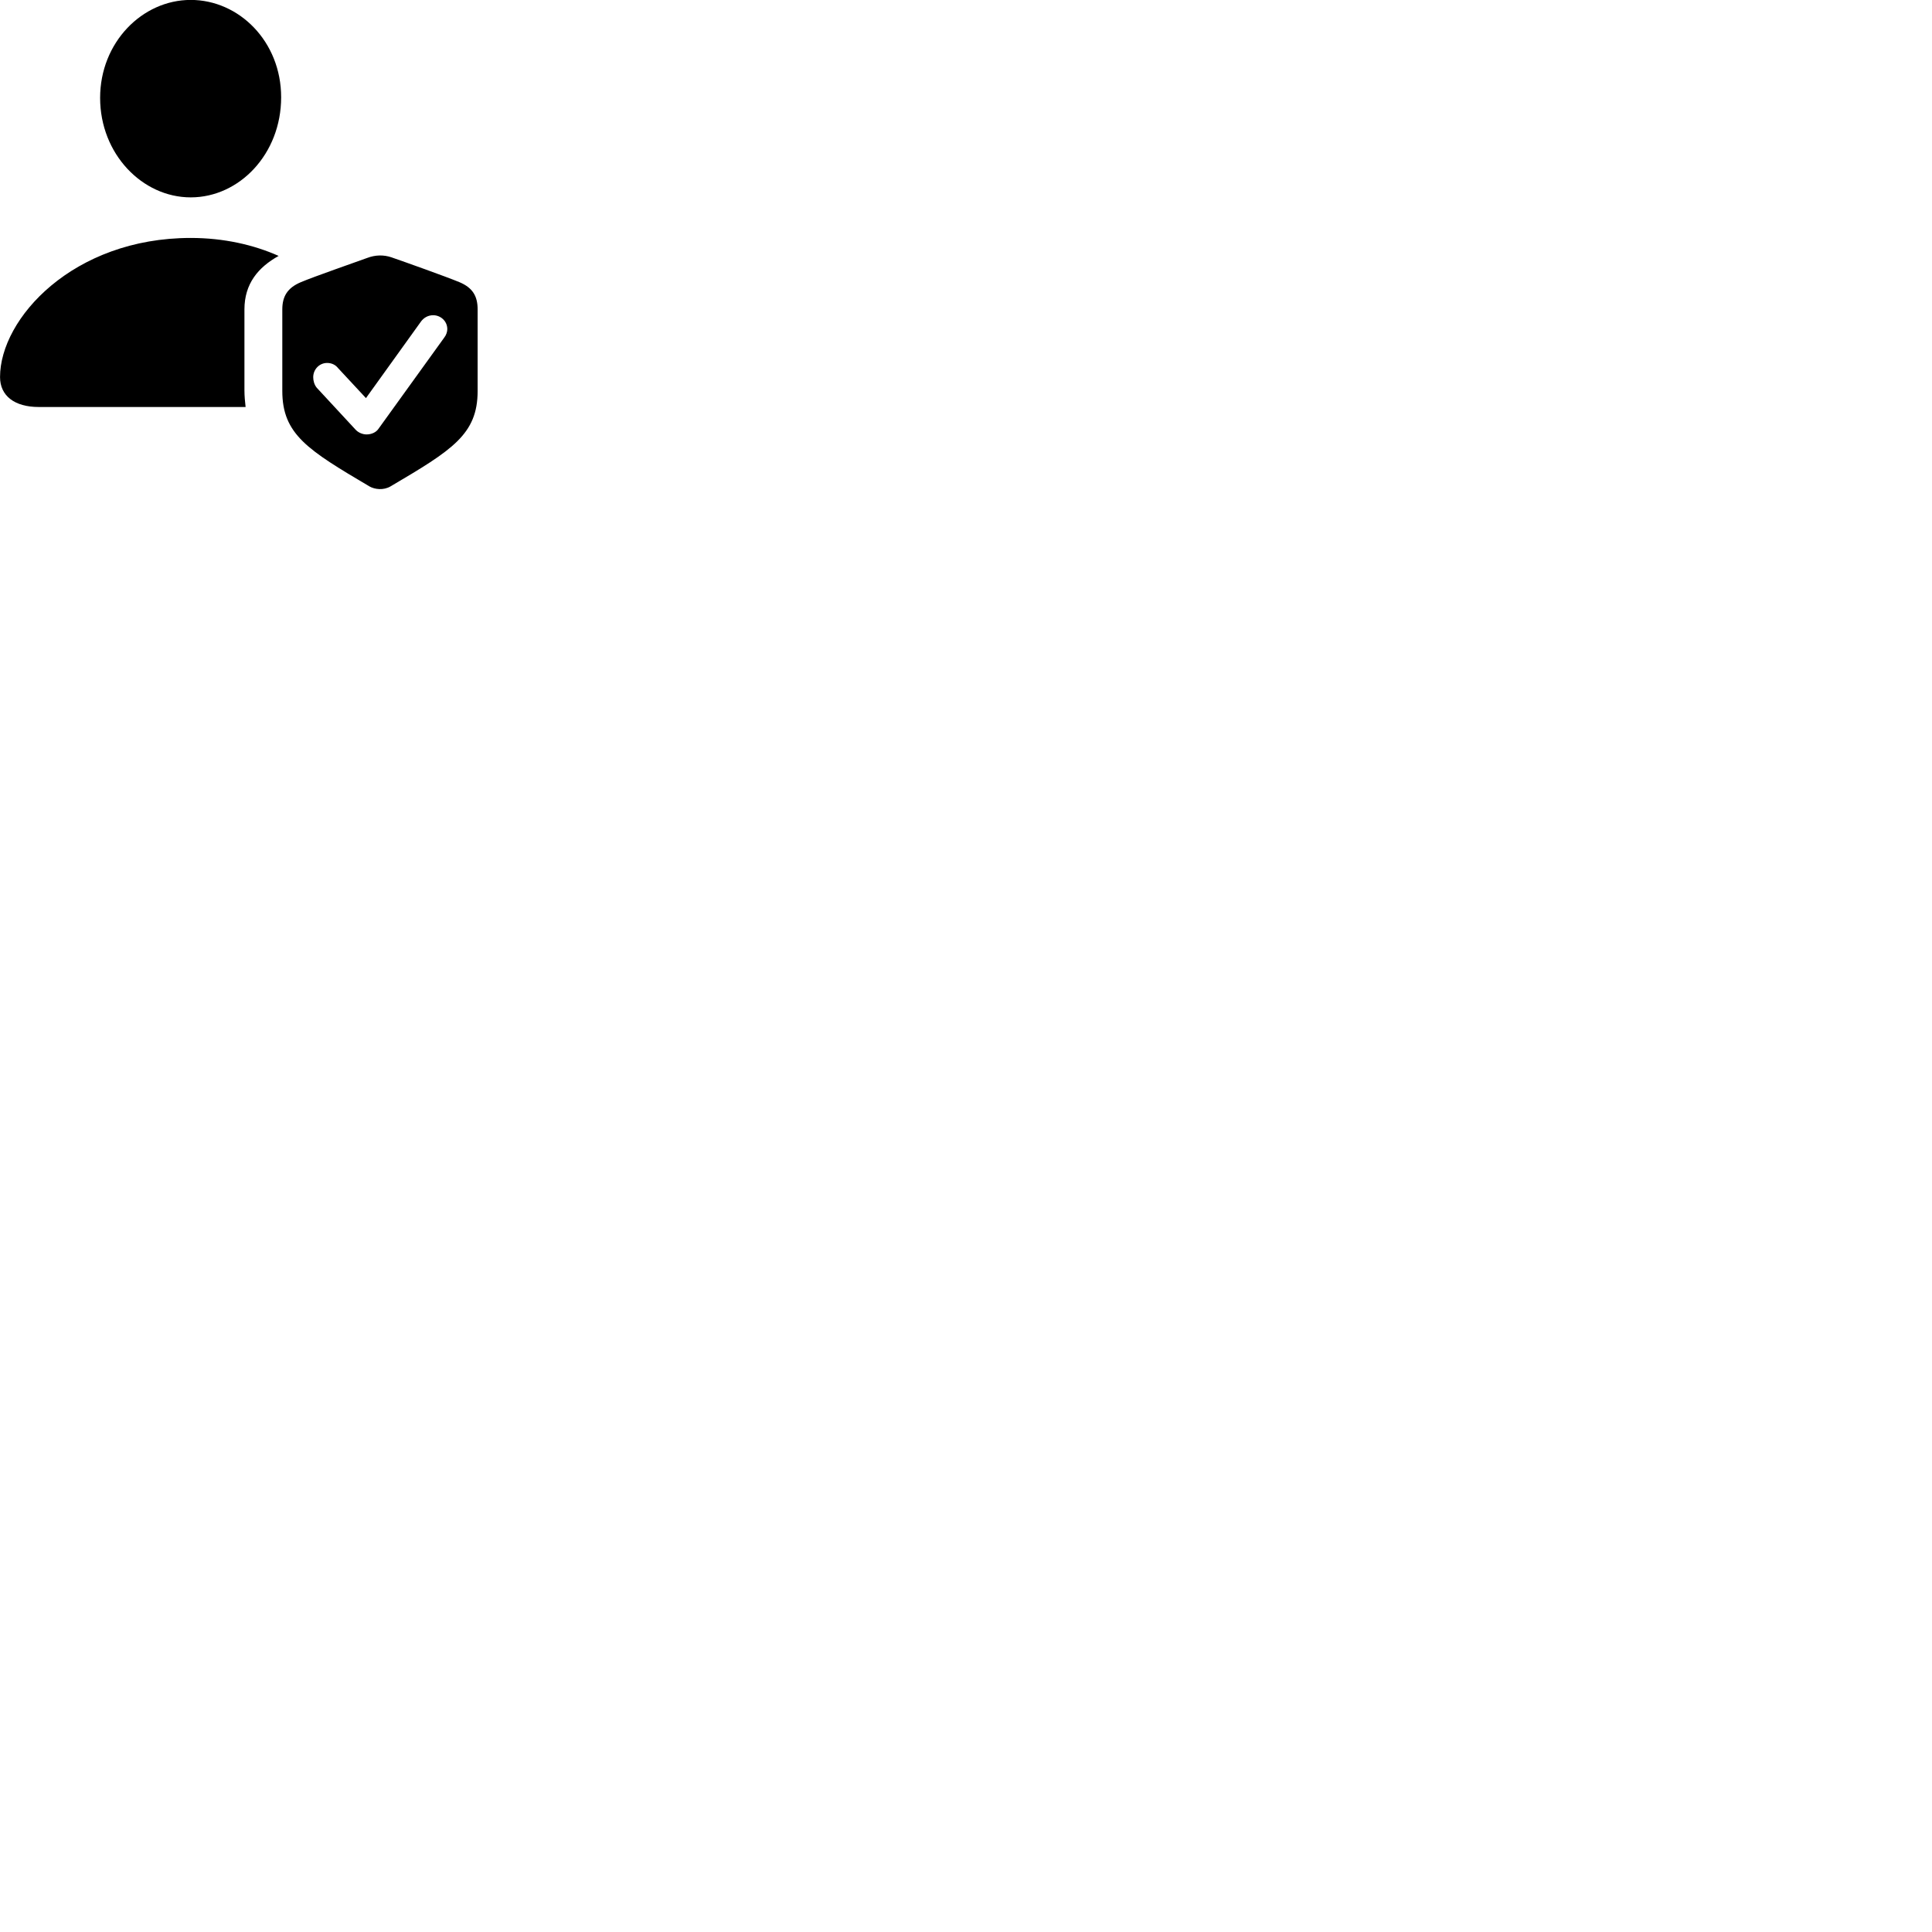 
        <svg xmlns="http://www.w3.org/2000/svg" viewBox="0 0 100 100">
            <path d="M9.872 10.216C12.392 10.216 14.552 7.966 14.552 5.036C14.552 2.146 12.372 -0.004 9.872 -0.004C7.362 -0.004 5.182 2.196 5.182 5.066C5.182 7.966 7.362 10.216 9.872 10.216ZM2.002 21.066H12.712C12.682 20.796 12.652 20.506 12.652 20.206V16.016C12.652 14.686 13.362 13.836 14.422 13.246C13.142 12.676 11.592 12.316 9.872 12.316C3.782 12.316 0.002 16.486 0.002 19.516C0.002 20.486 0.752 21.066 2.002 21.066ZM14.612 20.236C14.612 22.486 15.942 23.296 19.122 25.176C19.402 25.336 19.852 25.386 20.212 25.176C23.402 23.296 24.722 22.486 24.722 20.236V16.016C24.722 15.336 24.472 14.896 23.782 14.606C23.082 14.316 20.922 13.546 20.252 13.316C19.862 13.186 19.432 13.186 18.992 13.356C18.422 13.566 16.252 14.316 15.572 14.606C14.882 14.896 14.612 15.336 14.612 16.016ZM18.972 22.486C18.772 22.486 18.542 22.396 18.392 22.226L16.392 20.066C16.262 19.906 16.212 19.696 16.212 19.526C16.212 19.116 16.532 18.786 16.932 18.786C17.192 18.786 17.382 18.906 17.492 19.046L18.942 20.606L21.802 16.626C21.942 16.446 22.152 16.316 22.422 16.316C22.802 16.316 23.152 16.616 23.152 17.036C23.152 17.166 23.102 17.336 22.992 17.476L19.582 22.206C19.462 22.376 19.232 22.486 18.972 22.486Z" />
        </svg>
    